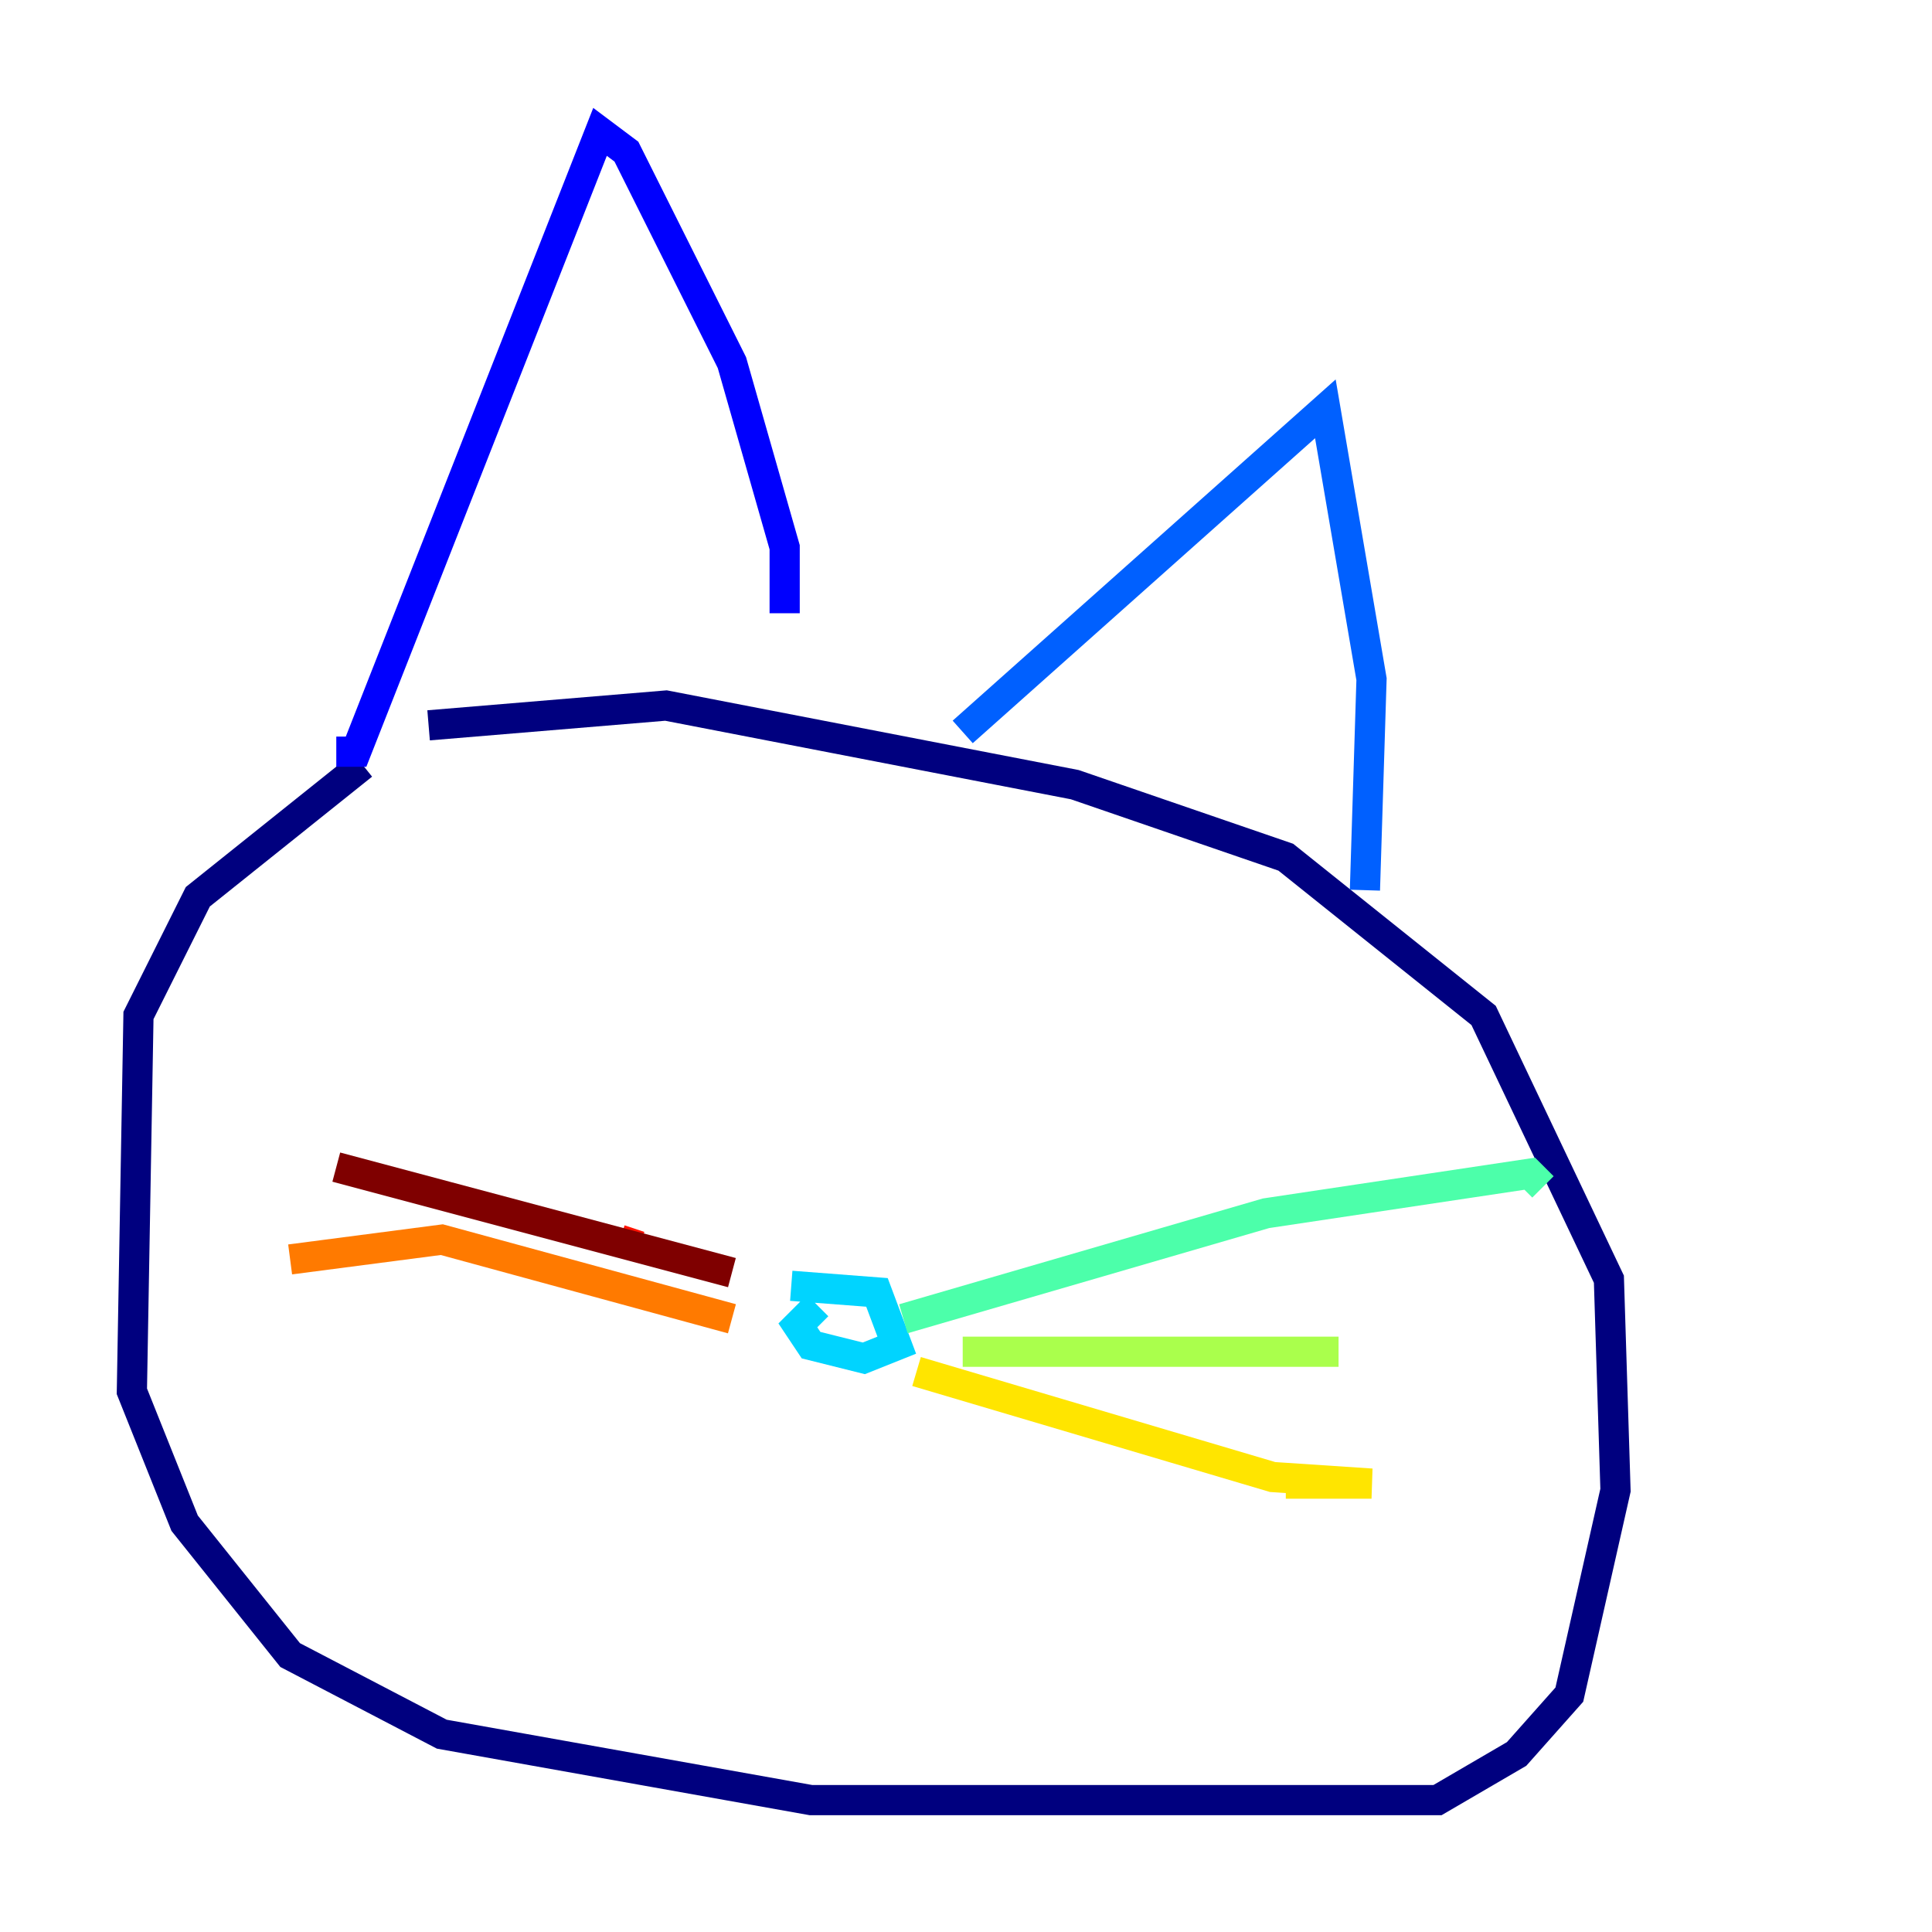 <?xml version="1.0" encoding="utf-8" ?>
<svg baseProfile="tiny" height="128" version="1.2" viewBox="0,0,128,128" width="128" xmlns="http://www.w3.org/2000/svg" xmlns:ev="http://www.w3.org/2001/xml-events" xmlns:xlink="http://www.w3.org/1999/xlink"><defs /><polyline fill="none" points="24.027,50.676 13.106,59.413 9.174,67.276 8.737,92.177 12.232,100.915 19.222,109.652 29.27,114.894 53.734,119.263 95.236,119.263 100.478,116.205 103.973,112.273 107.031,98.73 106.594,84.751 98.293,67.276 85.188,56.792 71.208,51.986 44.123,46.744 28.396,48.055" stroke="#00007f" stroke-width="2" /><polyline fill="none" points="22.28,49.802 23.59,49.802 39.754,8.737 41.502,10.048 48.492,24.027 51.986,36.259 51.986,40.628" stroke="#0000fe" stroke-width="2" /><polyline fill="none" points="63.782,48.492 87.809,27.085 90.867,44.997 90.43,58.976" stroke="#0060ff" stroke-width="2" /><polyline fill="none" points="52.423,85.188 58.102,85.625 59.413,89.12 57.229,89.993 53.734,89.12 52.86,87.809 54.171,86.498" stroke="#00d4ff" stroke-width="2" /><polyline fill="none" points="59.85,87.372 83.877,80.382 101.352,77.761 102.225,78.635" stroke="#4cffaa" stroke-width="2" /><polyline fill="none" points="63.782,89.556 88.683,89.556" stroke="#aaff4c" stroke-width="2" /><polyline fill="none" points="60.724,90.867 84.314,97.857 90.867,98.293 85.188,98.293" stroke="#ffe500" stroke-width="2" /><polyline fill="none" points="48.492,87.372 29.27,82.13 19.222,83.44" stroke="#ff7a00" stroke-width="2" /><polyline fill="none" points="41.065,82.13 42.375,82.567" stroke="#fe1200" stroke-width="2" /><polyline fill="none" points="48.492,84.314 22.28,77.324" stroke="#7f0000" stroke-width="2" /></svg>